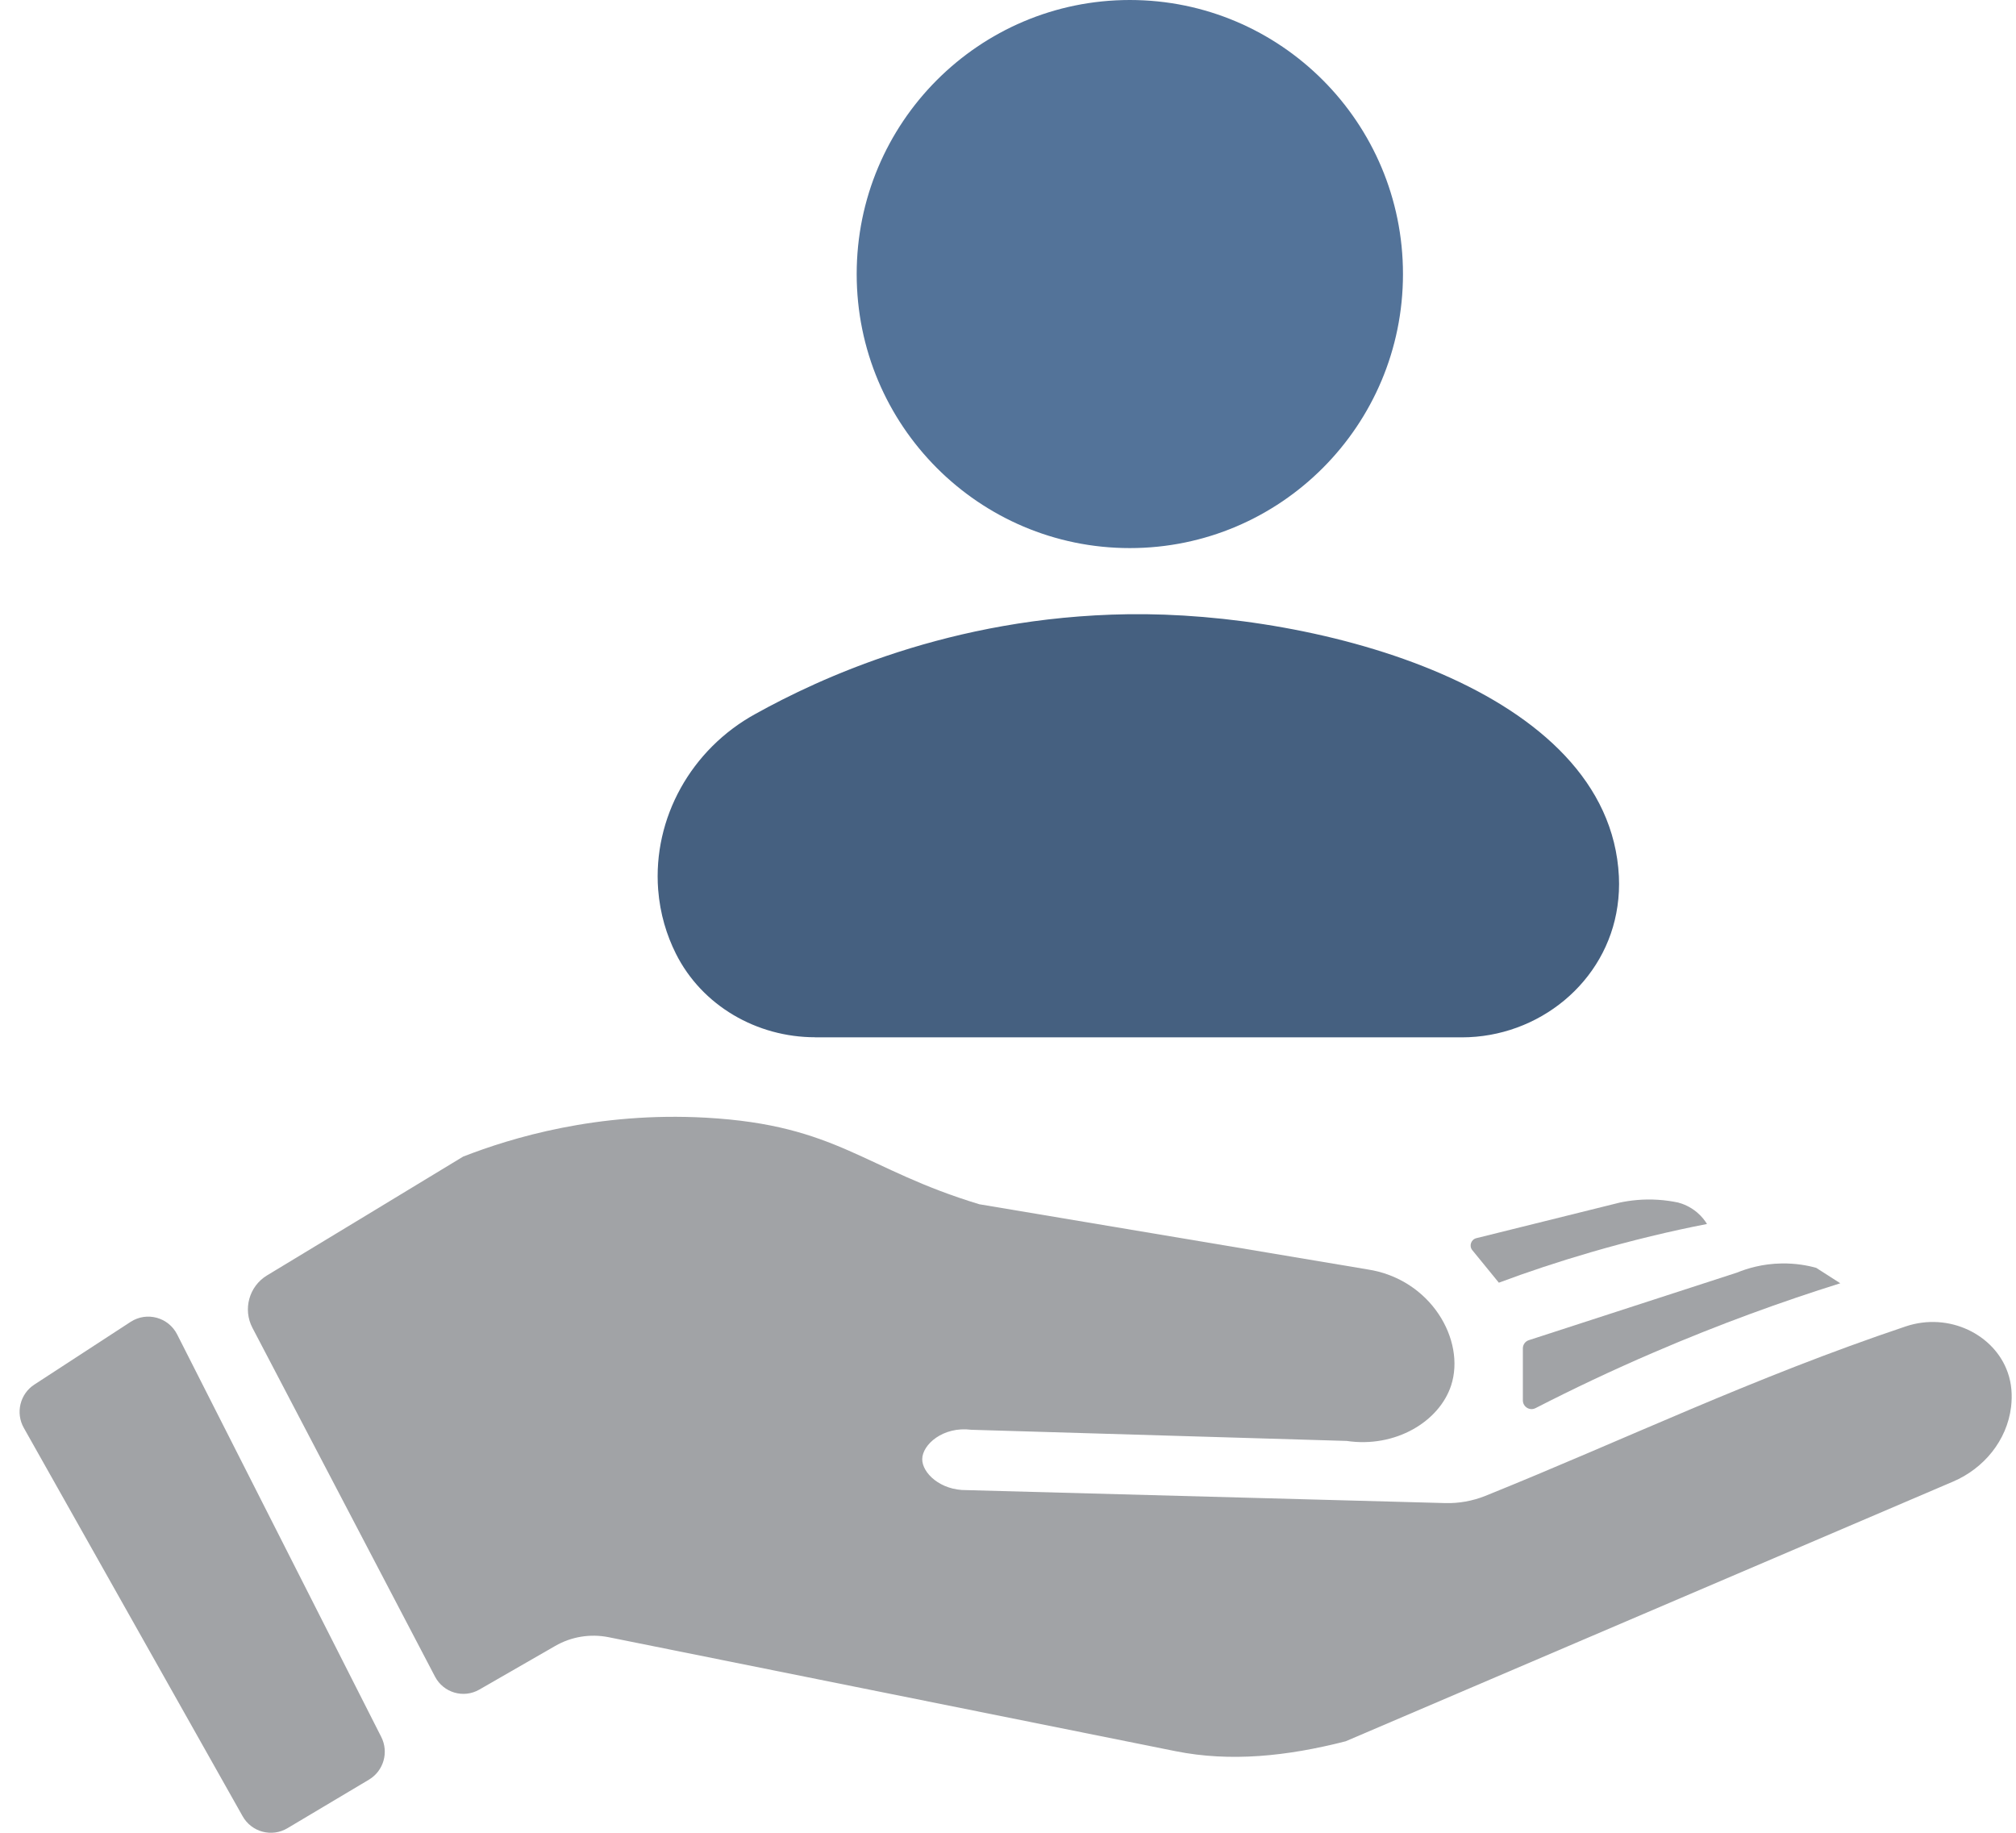 <svg width="88" height="80" viewBox="0 0 88 80" fill="none" xmlns="http://www.w3.org/2000/svg">
<path d="M11.018 57.957L18.989 73.185C19.358 73.888 20.233 74.146 20.921 73.751L24.235 71.845C24.94 71.438 25.77 71.304 26.566 71.463L51.317 76.439C53.706 76.917 56.177 76.663 58.74 76.006L85.25 64.672C86.598 64.098 87.605 62.875 87.784 61.419C87.846 60.899 87.809 60.387 87.639 59.908C87.066 58.261 85.084 57.258 83.18 57.899C76.47 60.154 70.95 62.829 64.833 65.296C64.281 65.517 63.684 65.625 63.091 65.609L42.193 65.043C41.044 65.059 40.252 64.29 40.256 63.691C40.26 63.058 41.16 62.251 42.4 62.409C47.862 62.571 53.32 62.734 58.782 62.896C60.909 63.212 62.83 62.051 63.344 60.47C63.983 58.502 62.465 55.827 59.682 55.407C54.037 54.458 48.393 53.51 42.748 52.565C37.701 51.038 36.573 49.112 30.825 48.787C26.068 48.521 22.311 49.669 20.216 50.485C17.363 52.216 14.51 53.946 11.652 55.673C10.873 56.147 10.595 57.15 11.018 57.957Z" fill="#A1A3A6"/>
<path d="M7.733 58.248L16.641 75.814C16.981 76.484 16.745 77.3 16.102 77.683L12.548 79.8C11.864 80.208 10.98 79.971 10.59 79.276L1.039 62.326C0.67 61.672 0.873 60.84 1.504 60.433L5.701 57.699C6.406 57.241 7.351 57.495 7.733 58.248Z" fill="#A1A3A6"/>
<path d="M66.474 58.856V61.123C66.474 61.41 66.773 61.593 67.026 61.465C68.631 60.641 70.352 59.821 72.193 59.031C75.063 57.795 77.796 56.809 80.33 56.014C79.978 55.789 79.629 55.565 79.277 55.34C78.903 55.236 78.385 55.14 77.775 55.149C76.925 55.161 76.249 55.373 75.822 55.548C72.795 56.53 69.767 57.512 66.735 58.498C66.578 58.548 66.474 58.694 66.474 58.856Z" fill="#A1A3A6"/>
<path d="M65.426 55.989C66.67 55.523 68.009 55.078 69.448 54.658C71.236 54.138 72.932 53.734 74.512 53.426C74.425 53.285 74.288 53.098 74.081 52.923C73.766 52.657 73.442 52.54 73.251 52.49C72.99 52.436 72.696 52.39 72.372 52.37C71.717 52.328 71.149 52.399 70.713 52.49C68.623 53.01 66.533 53.526 64.443 54.046C64.21 54.105 64.115 54.387 64.269 54.571L65.426 55.989Z" fill="#A1A3A6"/>
<path d="M49.318 23.924C55.903 23.924 61.241 18.568 61.241 11.962C61.241 5.355 55.903 0 49.318 0C42.733 0 37.395 5.355 37.395 11.962C37.395 18.568 42.733 23.924 49.318 23.924Z" fill="#537399"/>
<path d="M35.581 45.28H63.811C67.162 45.28 70.132 42.879 70.604 39.551C70.666 39.126 70.687 38.694 70.666 38.253C70.26 30.056 57.565 26.69 49.229 26.811C41.465 26.923 35.713 29.644 32.988 31.155C30.164 32.698 28.493 35.715 28.729 38.831C28.812 39.896 29.102 40.824 29.501 41.623C30.641 43.903 33.038 45.276 35.581 45.276V45.28Z" fill="#456080"/>
</svg>
